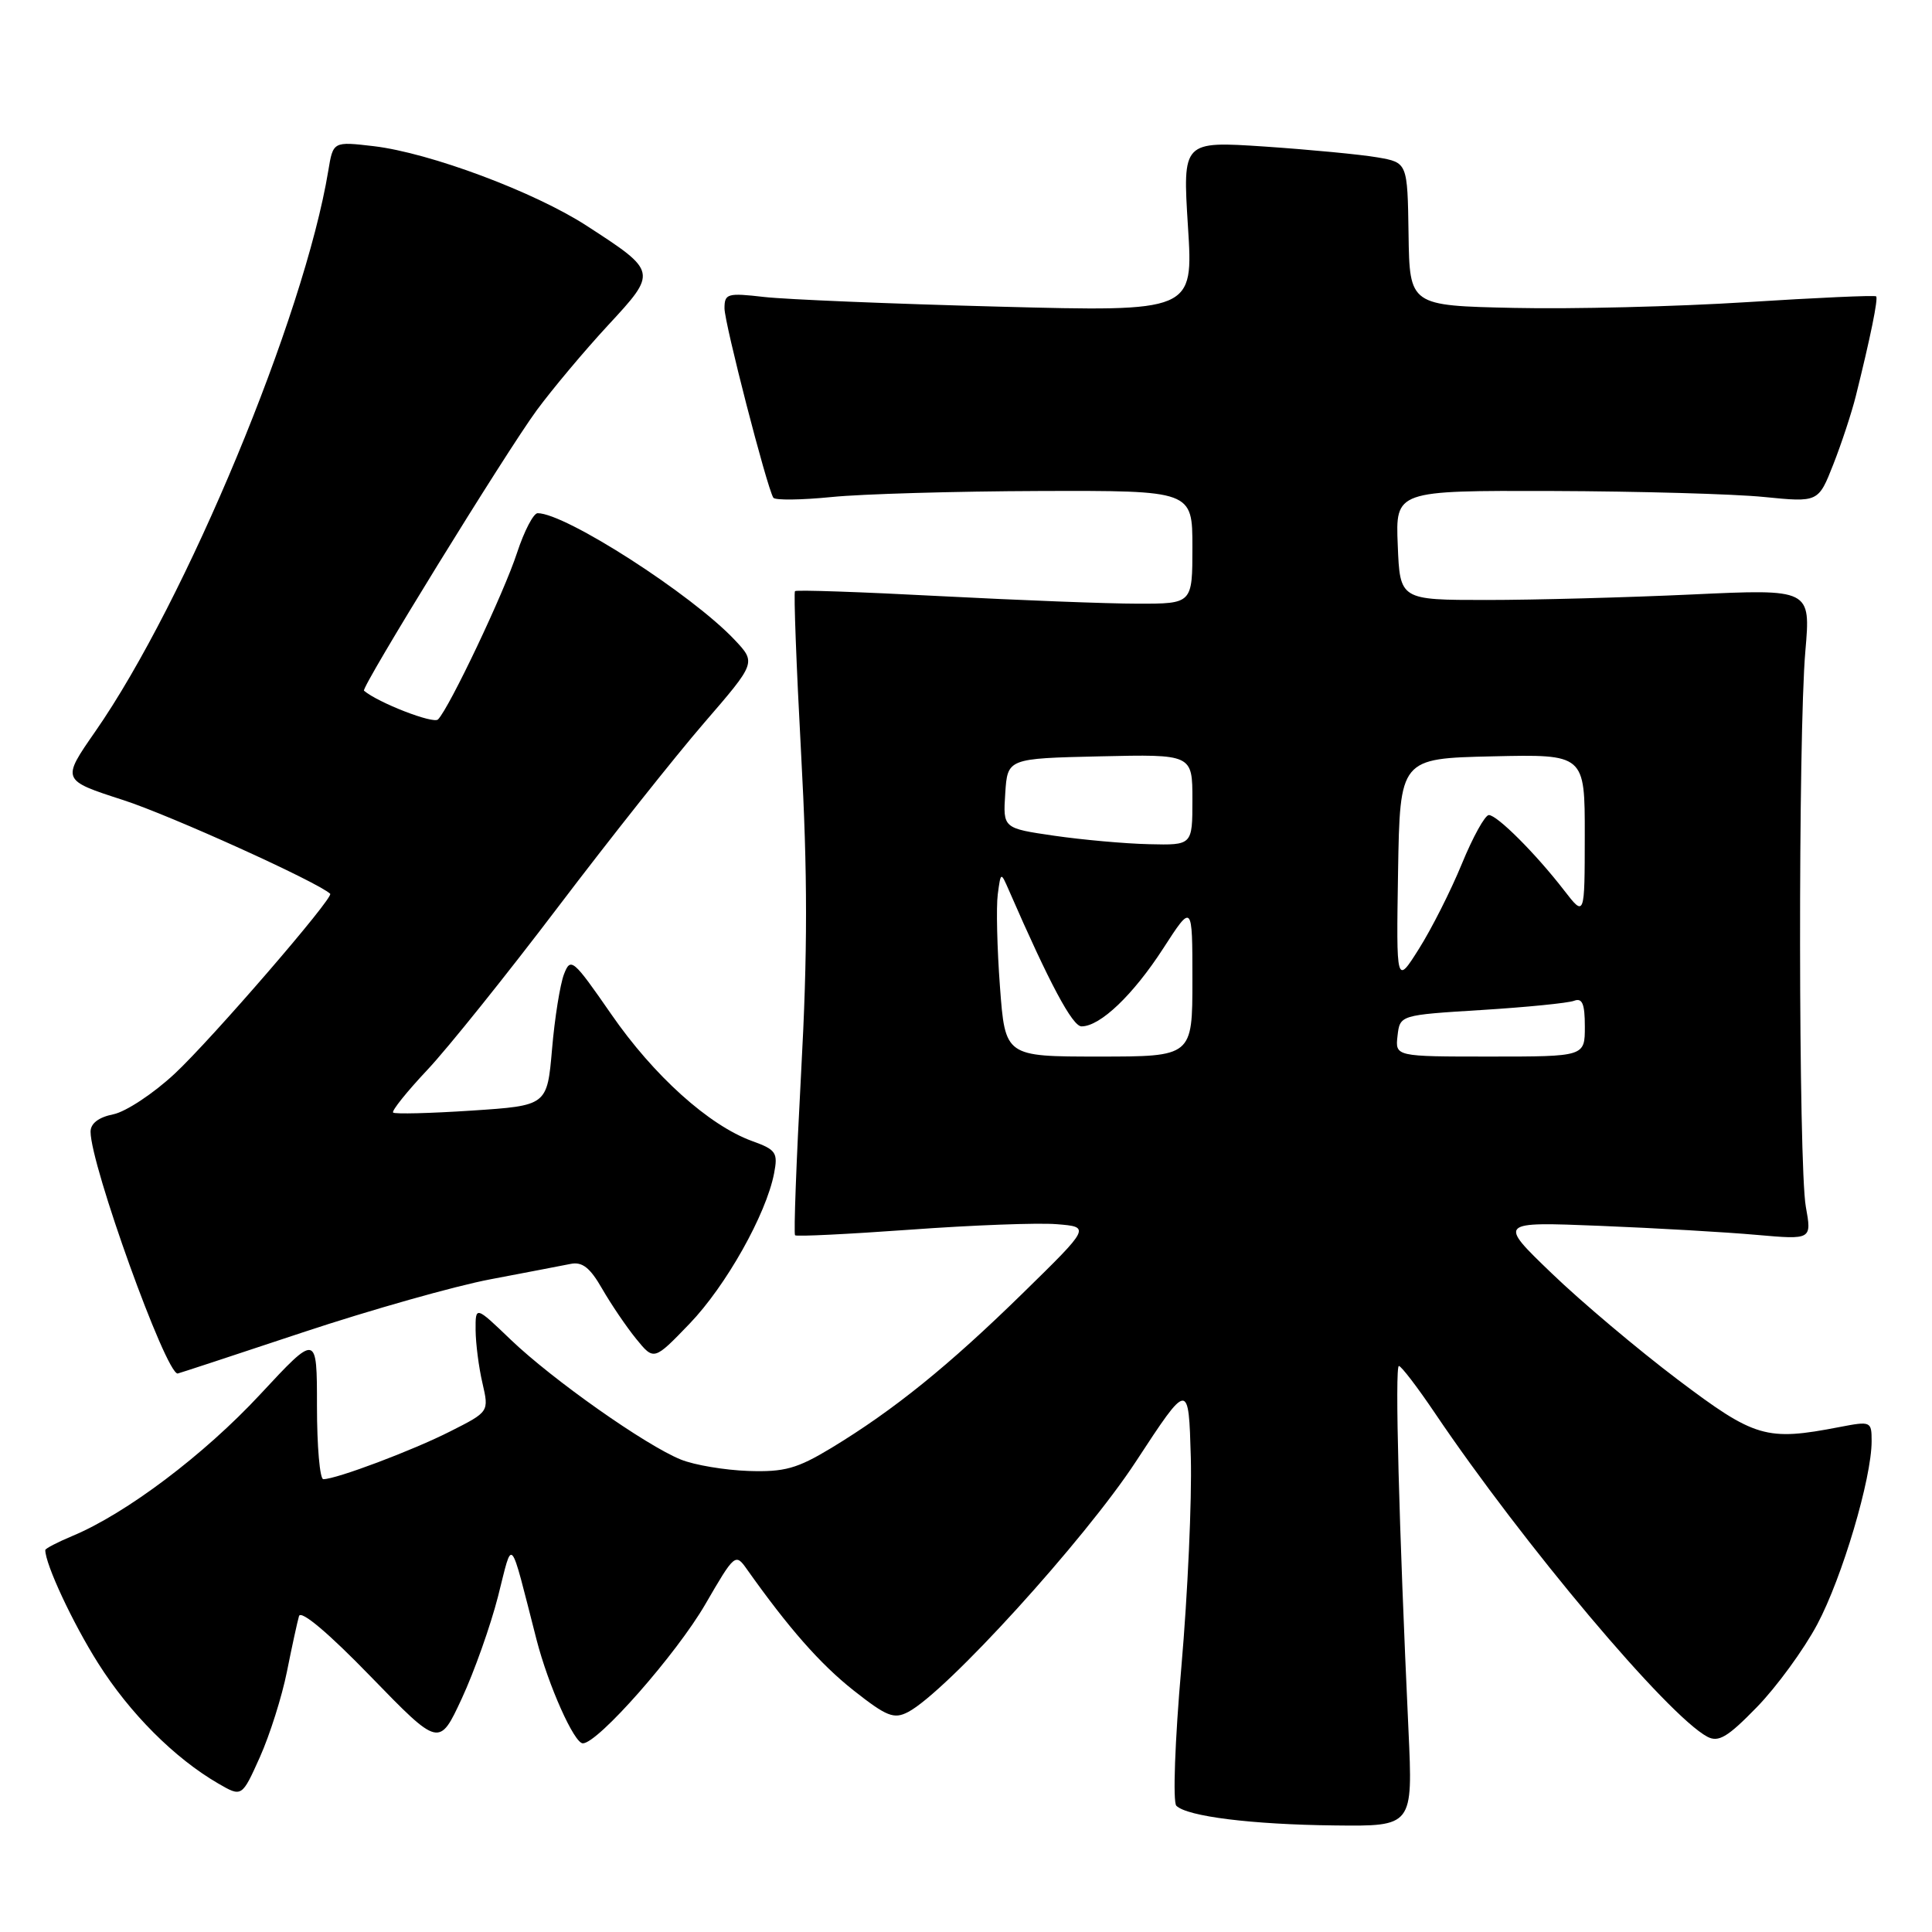 <?xml version="1.0" encoding="UTF-8" standalone="no"?>
<!DOCTYPE svg PUBLIC "-//W3C//DTD SVG 1.1//EN" "http://www.w3.org/Graphics/SVG/1.1/DTD/svg11.dtd" >
<svg xmlns="http://www.w3.org/2000/svg" xmlns:xlink="http://www.w3.org/1999/xlink" version="1.1" viewBox="0 0 256 256">
 <g >
 <path fill="currentColor"
d=" M 186.63 229.25 C 185.37 202.22 184.81 181.00 185.36 181.00 C 185.67 181.00 187.82 183.81 190.14 187.25 C 201.84 204.59 220.96 227.30 226.22 230.12 C 227.71 230.91 228.92 230.19 232.79 226.21 C 235.40 223.53 239.01 218.59 240.80 215.23 C 244.10 209.03 248.00 195.90 248.00 190.97 C 248.00 188.33 247.91 188.29 243.75 189.09 C 234.02 190.97 232.56 190.54 222.29 182.79 C 217.04 178.82 209.53 172.50 205.62 168.73 C 198.50 161.89 198.50 161.89 212.00 162.43 C 219.43 162.73 228.78 163.27 232.78 163.63 C 240.07 164.27 240.07 164.27 239.28 159.89 C 238.30 154.39 238.25 97.36 239.22 86.27 C 239.93 78.04 239.93 78.04 224.22 78.77 C 215.57 79.17 203.32 79.50 197.00 79.50 C 185.50 79.50 185.50 79.50 185.21 72.25 C 184.91 65.00 184.91 65.00 205.71 65.06 C 217.14 65.10 229.75 65.45 233.72 65.85 C 240.94 66.57 240.94 66.57 242.92 61.54 C 244.01 58.77 245.35 54.70 245.90 52.50 C 247.84 44.72 248.89 39.56 248.60 39.27 C 248.44 39.10 240.70 39.45 231.40 40.04 C 222.11 40.63 208.26 40.97 200.64 40.80 C 186.78 40.50 186.78 40.50 186.64 31.02 C 186.50 21.54 186.50 21.54 182.50 20.85 C 180.30 20.47 173.59 19.83 167.60 19.42 C 156.70 18.70 156.70 18.70 157.41 30.01 C 158.13 41.31 158.13 41.31 132.31 40.63 C 118.12 40.26 104.14 39.68 101.25 39.35 C 96.38 38.79 96.00 38.90 96.00 40.86 C 96.00 42.82 101.60 64.54 102.47 65.95 C 102.69 66.30 106.16 66.26 110.18 65.86 C 114.21 65.45 126.61 65.10 137.75 65.06 C 158.00 65.00 158.00 65.00 158.00 72.50 C 158.00 80.00 158.00 80.00 150.75 79.99 C 146.76 79.99 134.99 79.53 124.59 78.99 C 114.18 78.44 105.52 78.14 105.34 78.33 C 105.16 78.51 105.52 88.19 106.15 99.83 C 107.02 115.77 107.02 126.23 106.15 142.17 C 105.52 153.81 105.16 163.49 105.35 163.68 C 105.53 163.87 112.39 163.53 120.59 162.94 C 128.79 162.34 137.53 162.01 140.00 162.21 C 144.50 162.57 144.50 162.57 135.50 171.38 C 125.70 180.97 118.44 186.84 110.16 191.86 C 105.62 194.60 103.96 195.07 99.16 194.91 C 96.05 194.80 92.02 194.13 90.22 193.40 C 85.57 191.53 73.20 182.81 67.67 177.51 C 63.00 173.03 63.00 173.03 63.02 176.27 C 63.04 178.05 63.44 181.20 63.93 183.28 C 64.80 187.07 64.80 187.07 59.67 189.66 C 54.71 192.18 44.56 196.00 42.84 196.00 C 42.38 196.00 42.00 191.65 42.00 186.33 C 42.00 176.67 42.00 176.67 34.46 184.78 C 27.05 192.76 16.72 200.55 9.60 203.52 C 7.62 204.35 6.00 205.19 6.00 205.39 C 6.00 207.27 9.63 215.05 13.00 220.38 C 17.19 227.02 23.12 232.96 28.91 236.32 C 32.05 238.14 32.05 238.14 34.44 232.82 C 35.75 229.89 37.36 224.80 38.02 221.50 C 38.68 218.20 39.40 214.89 39.62 214.14 C 39.87 213.30 43.54 216.39 49.11 222.14 C 58.20 231.50 58.20 231.50 61.20 225.04 C 62.85 221.48 65.00 215.41 65.99 211.54 C 67.99 203.68 67.45 203.08 71.09 217.25 C 72.66 223.34 76.08 231.00 77.23 231.00 C 79.22 231.00 89.62 219.19 93.46 212.57 C 97.34 205.88 97.45 205.78 98.96 207.92 C 104.51 215.75 108.67 220.48 113.09 223.98 C 117.49 227.45 118.45 227.83 120.33 226.85 C 125.37 224.21 143.72 204.04 150.50 193.68 C 157.50 182.99 157.50 182.99 157.79 193.14 C 157.94 198.72 157.38 211.19 156.54 220.85 C 155.68 230.66 155.39 238.79 155.87 239.27 C 157.29 240.69 165.87 241.76 176.86 241.88 C 187.22 242.00 187.22 242.00 186.63 229.25 Z  M 40.11 176.55 C 49.12 173.56 60.33 170.39 65.00 169.51 C 69.67 168.62 74.44 167.71 75.58 167.48 C 77.15 167.15 78.18 167.96 79.79 170.77 C 80.97 172.82 82.99 175.80 84.29 177.40 C 86.65 180.30 86.65 180.30 91.37 175.40 C 96.18 170.40 101.52 160.92 102.57 155.48 C 103.10 152.74 102.84 152.34 99.67 151.20 C 93.94 149.12 86.63 142.55 80.98 134.37 C 75.93 127.08 75.61 126.81 74.73 129.09 C 74.22 130.42 73.50 134.88 73.15 139.00 C 72.50 146.50 72.50 146.50 62.50 147.16 C 57.00 147.52 52.32 147.64 52.09 147.42 C 51.87 147.20 53.91 144.65 56.63 141.76 C 59.35 138.87 67.15 129.14 73.97 120.15 C 80.79 111.16 89.48 100.21 93.28 95.81 C 100.19 87.81 100.19 87.81 97.35 84.79 C 91.66 78.75 74.94 68.00 71.24 68.00 C 70.69 68.00 69.46 70.36 68.51 73.25 C 66.80 78.51 59.56 93.77 58.04 95.33 C 57.43 95.96 50.09 93.11 48.23 91.52 C 47.80 91.15 67.01 59.96 71.12 54.36 C 73.20 51.54 77.45 46.47 80.56 43.11 C 87.13 36.02 87.12 36.00 77.73 29.91 C 70.80 25.42 56.95 20.25 49.53 19.37 C 44.14 18.74 44.14 18.74 43.50 22.62 C 40.32 41.92 24.62 79.69 12.61 96.95 C 8.15 103.37 8.15 103.37 16.32 106.01 C 22.57 108.03 42.11 116.88 43.75 118.43 C 44.27 118.92 28.05 137.70 23.15 142.27 C 20.34 144.89 16.68 147.31 15.02 147.65 C 13.07 148.04 12.00 148.86 12.00 149.96 C 12.00 154.37 21.95 182.00 23.54 182.00 C 23.64 182.00 31.09 179.55 40.11 176.55 Z  M 132.50 130.75 C 132.12 125.66 131.99 120.15 132.21 118.50 C 132.61 115.50 132.61 115.50 133.70 118.00 C 139.06 130.30 142.10 136.00 143.31 136.00 C 145.79 136.00 150.15 131.83 154.14 125.66 C 158.00 119.69 158.00 119.69 158.00 129.84 C 158.00 140.00 158.00 140.00 145.59 140.00 C 133.19 140.00 133.19 140.00 132.50 130.75 Z  M 185.18 137.25 C 185.50 134.50 185.50 134.50 196.32 133.83 C 202.27 133.46 207.78 132.91 208.57 132.61 C 209.66 132.19 210.00 133.00 210.00 136.03 C 210.00 140.00 210.00 140.00 197.43 140.00 C 184.87 140.00 184.87 140.00 185.18 137.25 Z  M 185.25 115.50 C 185.50 100.50 185.50 100.50 197.75 100.22 C 210.00 99.94 210.00 99.94 209.99 110.72 C 209.98 121.50 209.98 121.50 207.27 118.00 C 203.52 113.14 198.38 108.00 197.28 108.00 C 196.77 108.00 195.16 110.91 193.70 114.47 C 192.24 118.03 189.68 123.09 188.02 125.72 C 185.01 130.50 185.01 130.50 185.25 115.50 Z  M 139.70 110.74 C 132.90 109.75 132.90 109.75 133.20 105.13 C 133.50 100.50 133.50 100.50 145.75 100.22 C 158.00 99.94 158.00 99.94 158.00 105.97 C 158.00 112.00 158.00 112.00 152.25 111.86 C 149.09 111.79 143.44 111.28 139.70 110.74 Z "/>
</g>
</svg>